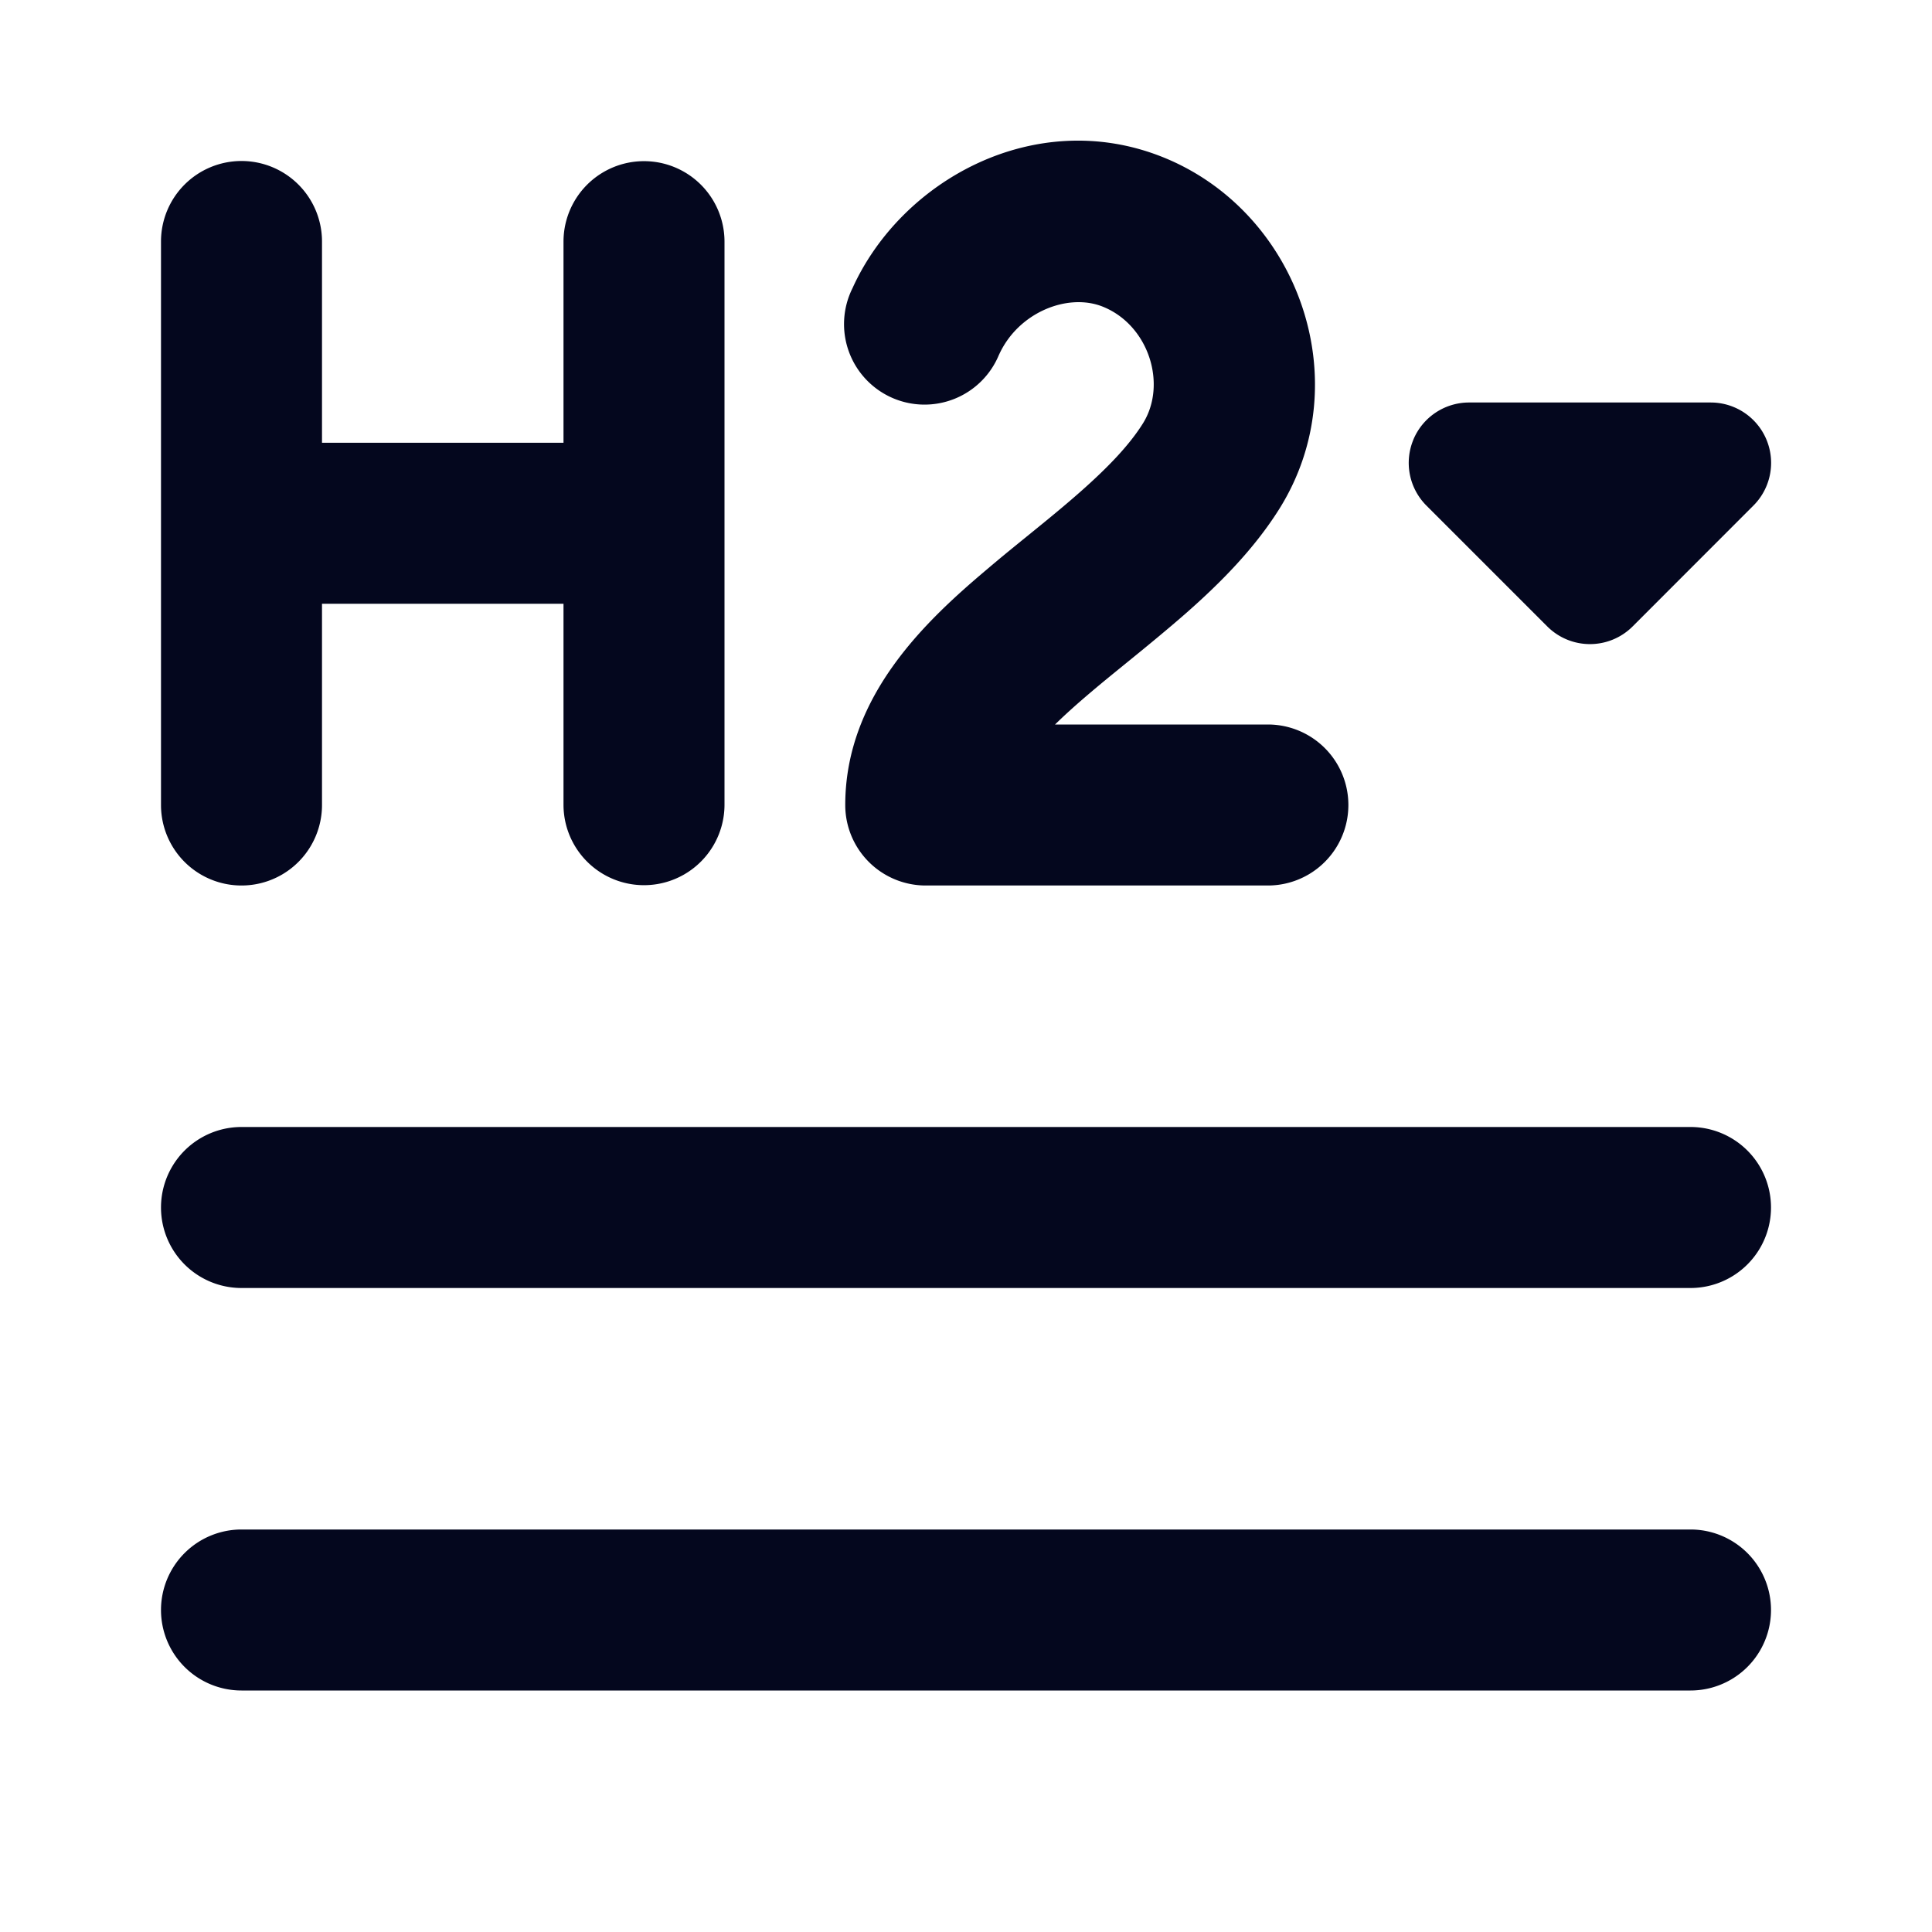 <svg xmlns="http://www.w3.org/2000/svg" width="24" height="24" fill="none"><path fill="#04071E" d="M12.41 4.407c.24-.529.855-.771 1.288-.598.571.228.805.964.499 1.452-.164.262-.422.535-.774.846-.219.193-.421.357-.638.533-.16.13-.33.267-.518.427C11.535 7.685 10.5 8.629 10.5 10a1 1 0 0 0 1 1h4.25a1 1 0 0 0 0-2h-2.644q.189-.185.451-.406c.122-.104.27-.224.426-.351.255-.207.532-.434.764-.638.402-.355.828-.778 1.145-1.283.994-1.587.232-3.7-1.452-4.372-1.576-.628-3.24.282-3.85 1.63a1 1 0 1 0 1.82.826M3 2a1 1 0 0 1 1 1v2.5h3V3.002a1 1 0 1 1 2 0v6.994a1 1 0 0 1-2 0V7.5H4V10a1 1 0 0 1-2 0V3a1 1 0 0 1 1-1m14.557 3.462A.75.75 0 0 1 18.25 5h3.002a.75.75 0 0 1 .53 1.28l-1.5 1.501a.75.75 0 0 1-1.062 0l-1.5-1.5a.75.75 0 0 1-.163-.818M2 20a1 1 0 0 1 1-1h18a1 1 0 1 1 0 2H3a1 1 0 0 1-1-1m1-6a1 1 0 1 0 0 2h18a1 1 0 0 0 0-2z"/></svg>